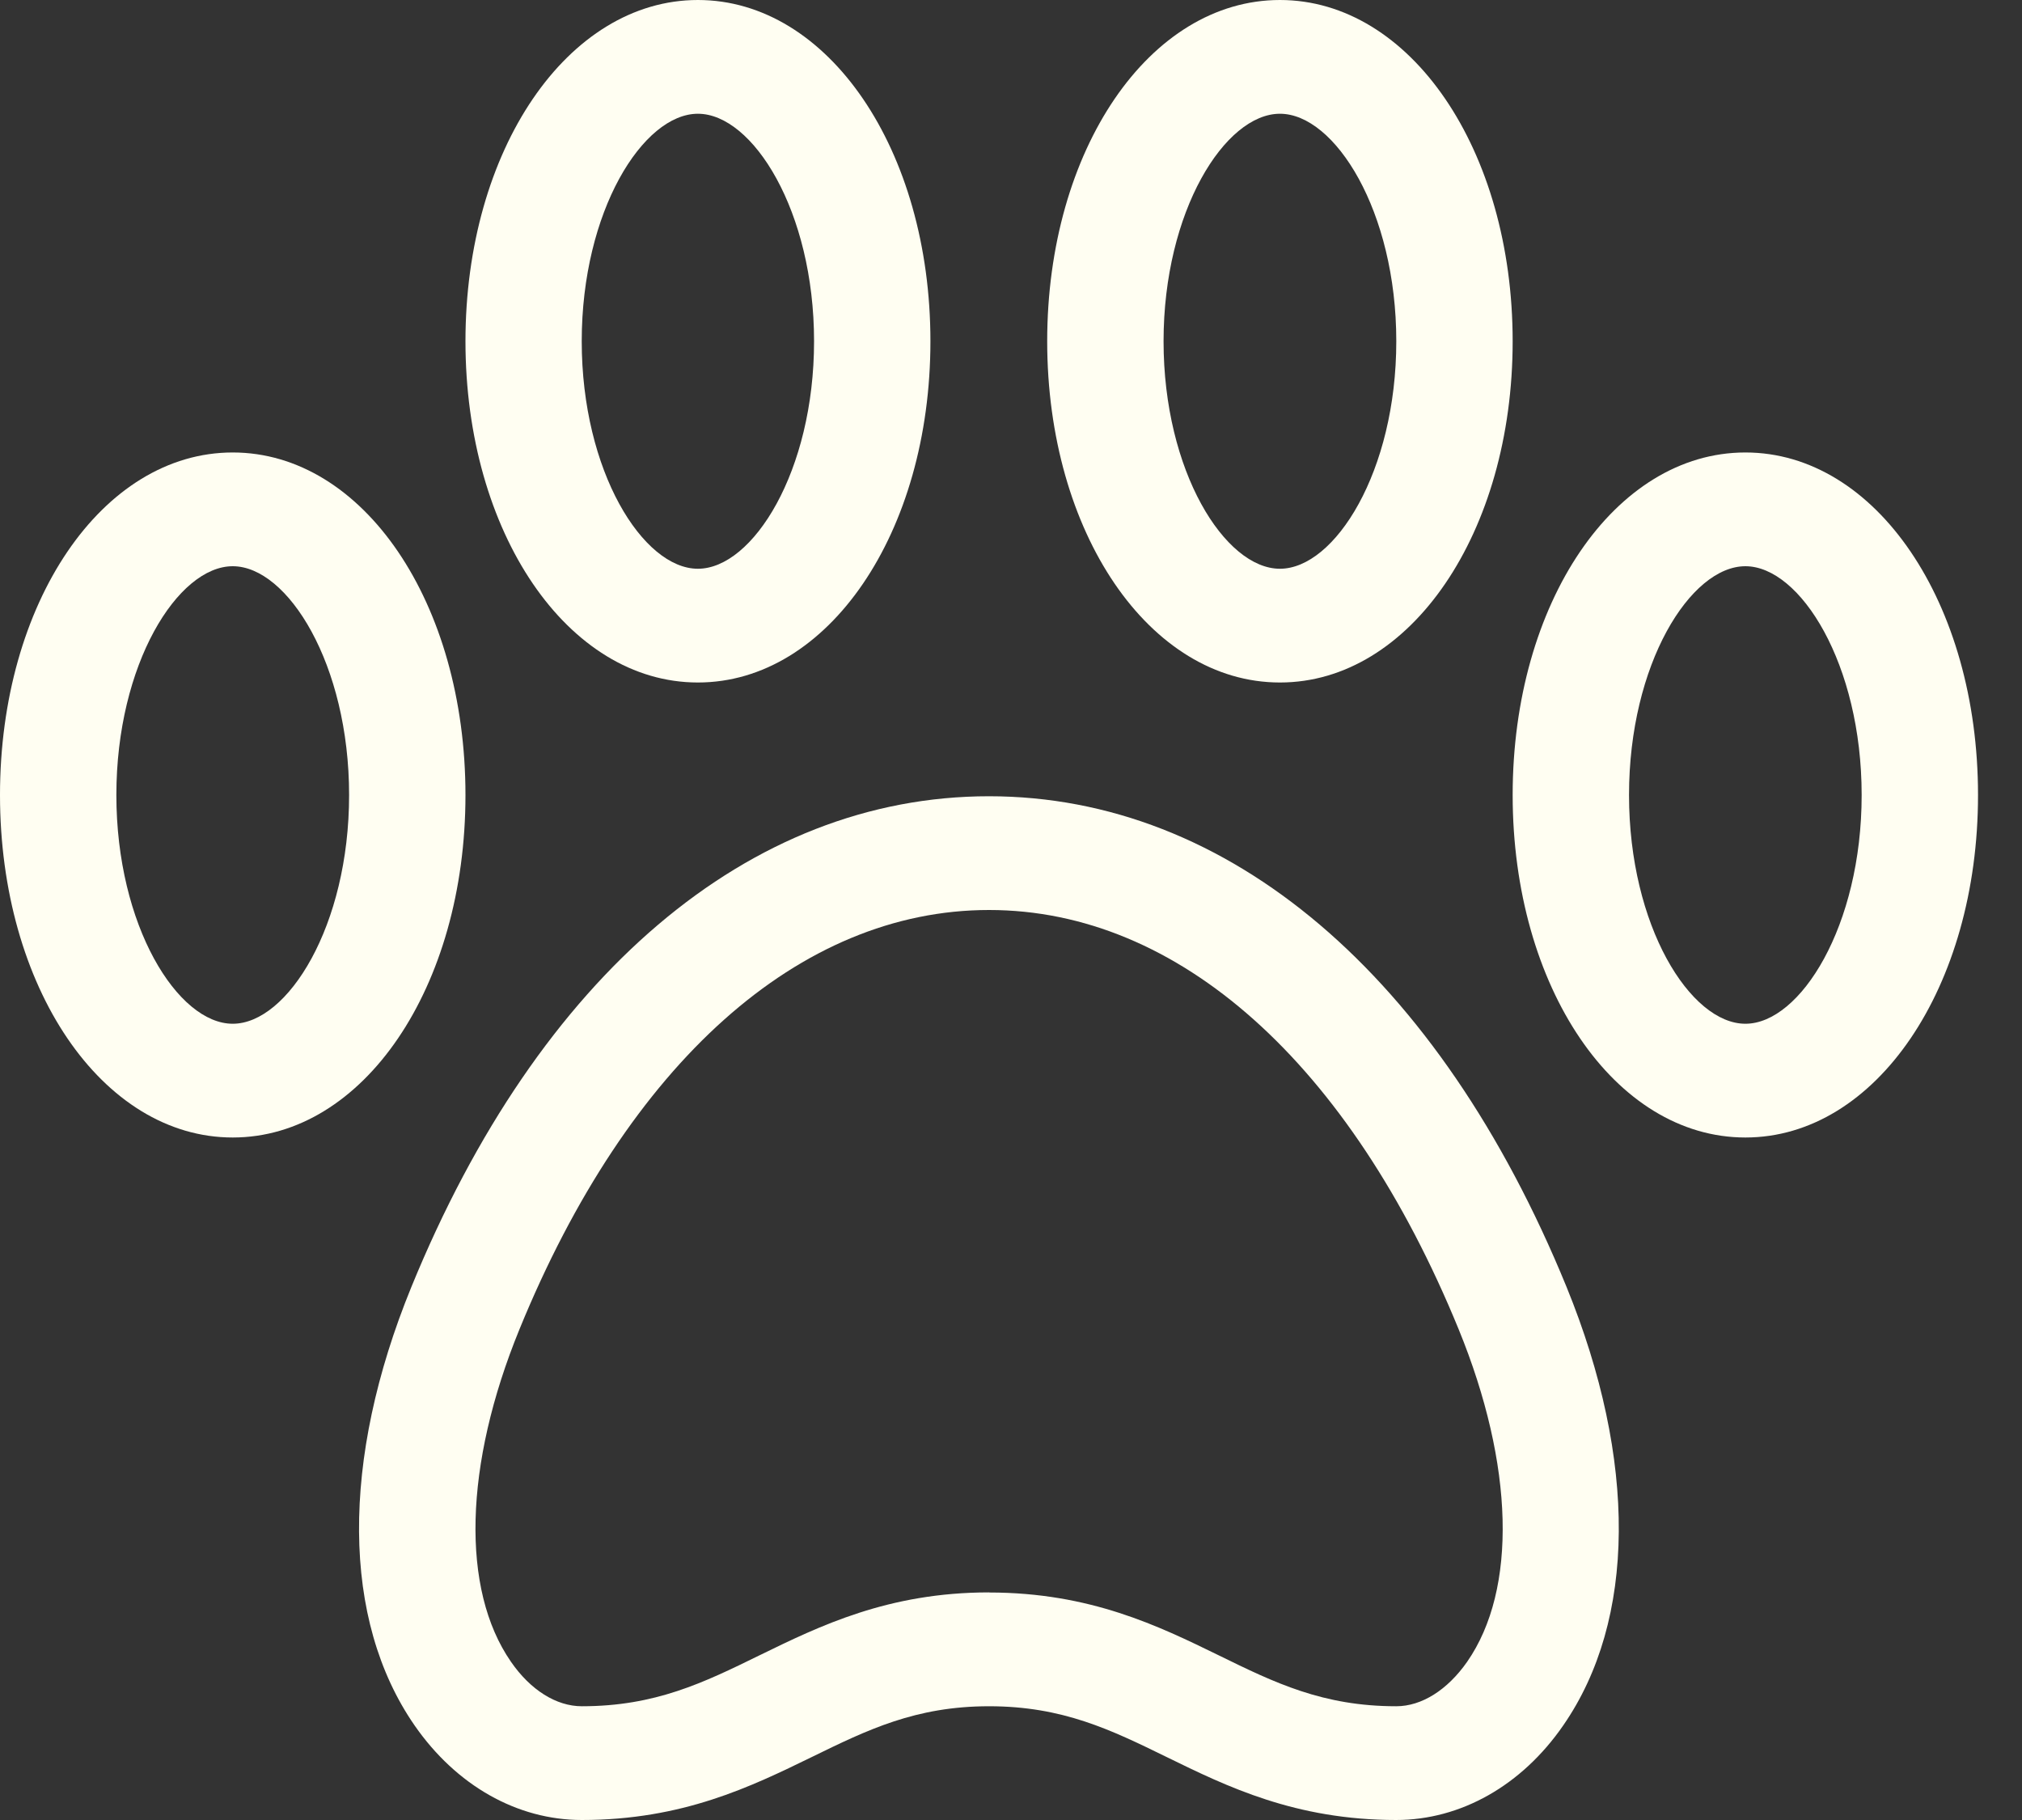 <svg width="20" height="18" viewBox="0 0 20 18" fill="none" xmlns="http://www.w3.org/2000/svg">
<rect x="0" y="0" width="20" height="18" fill="#333333" stroke="none"/>
<path d="M2.302 11.25C1.01 11.25 0 9.763 0 7.863C0 5.963 1.01 4.475 2.302 4.475C3.593 4.475 4.604 5.963 4.604 7.863C4.604 9.763 3.593 11.25 2.302 11.25ZM2.302 5.6C1.759 5.6 1.151 6.568 1.151 7.863C1.151 9.158 1.759 10.125 2.302 10.125C2.845 10.125 3.453 9.158 3.453 7.863C3.453 6.568 2.845 5.6 2.302 5.6Z" fill="#FFFEF2"/>
<path d="M6.903 6.75C5.614 6.75 4.604 5.267 4.604 3.375C4.604 1.483 5.614 0 6.903 0C8.192 0 9.203 1.483 9.203 3.375C9.203 5.267 8.192 6.75 6.903 6.75ZM6.903 1.125C6.361 1.125 5.754 2.087 5.754 3.375C5.754 4.663 6.361 5.625 6.903 5.625C7.445 5.625 8.052 4.663 8.052 3.375C8.052 2.087 7.445 1.125 6.903 1.125Z" fill="#FFFEF2"/>
<path d="M12.66 6.75C11.369 6.75 10.358 5.267 10.358 3.375C10.358 1.483 11.369 0 12.66 0C13.951 0 14.962 1.483 14.962 3.375C14.962 5.267 13.951 6.75 12.66 6.75ZM12.66 1.125C12.117 1.125 11.509 2.087 11.509 3.375C11.509 4.663 12.117 5.625 12.66 5.625C13.203 5.625 13.811 4.663 13.811 3.375C13.811 2.087 13.203 1.125 12.66 1.125Z" fill="#FFFEF2"/>
<path d="M17.264 11.25C15.972 11.25 14.962 9.763 14.962 7.863C14.962 5.963 15.972 4.475 17.264 4.475C18.555 4.475 19.565 5.963 19.565 7.863C19.565 9.763 18.555 11.25 17.264 11.25ZM17.264 5.6C16.72 5.6 16.113 6.568 16.113 7.863C16.113 9.158 16.72 10.125 17.264 10.125C17.807 10.125 18.414 9.158 18.414 7.863C18.414 6.568 17.807 5.6 17.264 5.6Z" fill="#FFFEF2"/>
<path d="M13.811 18C12.812 18 12.136 17.669 11.541 17.378C10.989 17.108 10.512 16.875 9.783 16.875C9.057 16.875 8.58 17.108 8.028 17.378C7.43 17.669 6.754 18 5.755 18C5.115 18 4.513 17.659 4.101 17.065C3.379 16.023 3.368 14.443 4.069 12.728C5.331 9.643 7.413 7.875 9.782 7.875C12.15 7.875 14.233 9.643 15.495 12.728C16.195 14.443 16.184 16.023 15.462 17.065C15.052 17.659 14.448 18 13.809 18H13.811ZM9.783 15.75C10.783 15.75 11.46 16.081 12.056 16.372C12.607 16.642 13.084 16.875 13.811 16.875C14.062 16.875 14.317 16.714 14.512 16.435C15.009 15.719 14.977 14.489 14.428 13.147C13.349 10.512 11.656 9 9.783 9C7.909 9 6.216 10.511 5.138 13.147C4.589 14.489 4.558 15.719 5.054 16.435C5.247 16.715 5.503 16.875 5.755 16.875C6.482 16.875 6.96 16.642 7.513 16.371C8.109 16.08 8.786 15.749 9.783 15.749V15.75Z" fill="#FFFEF2"/>
</svg>
